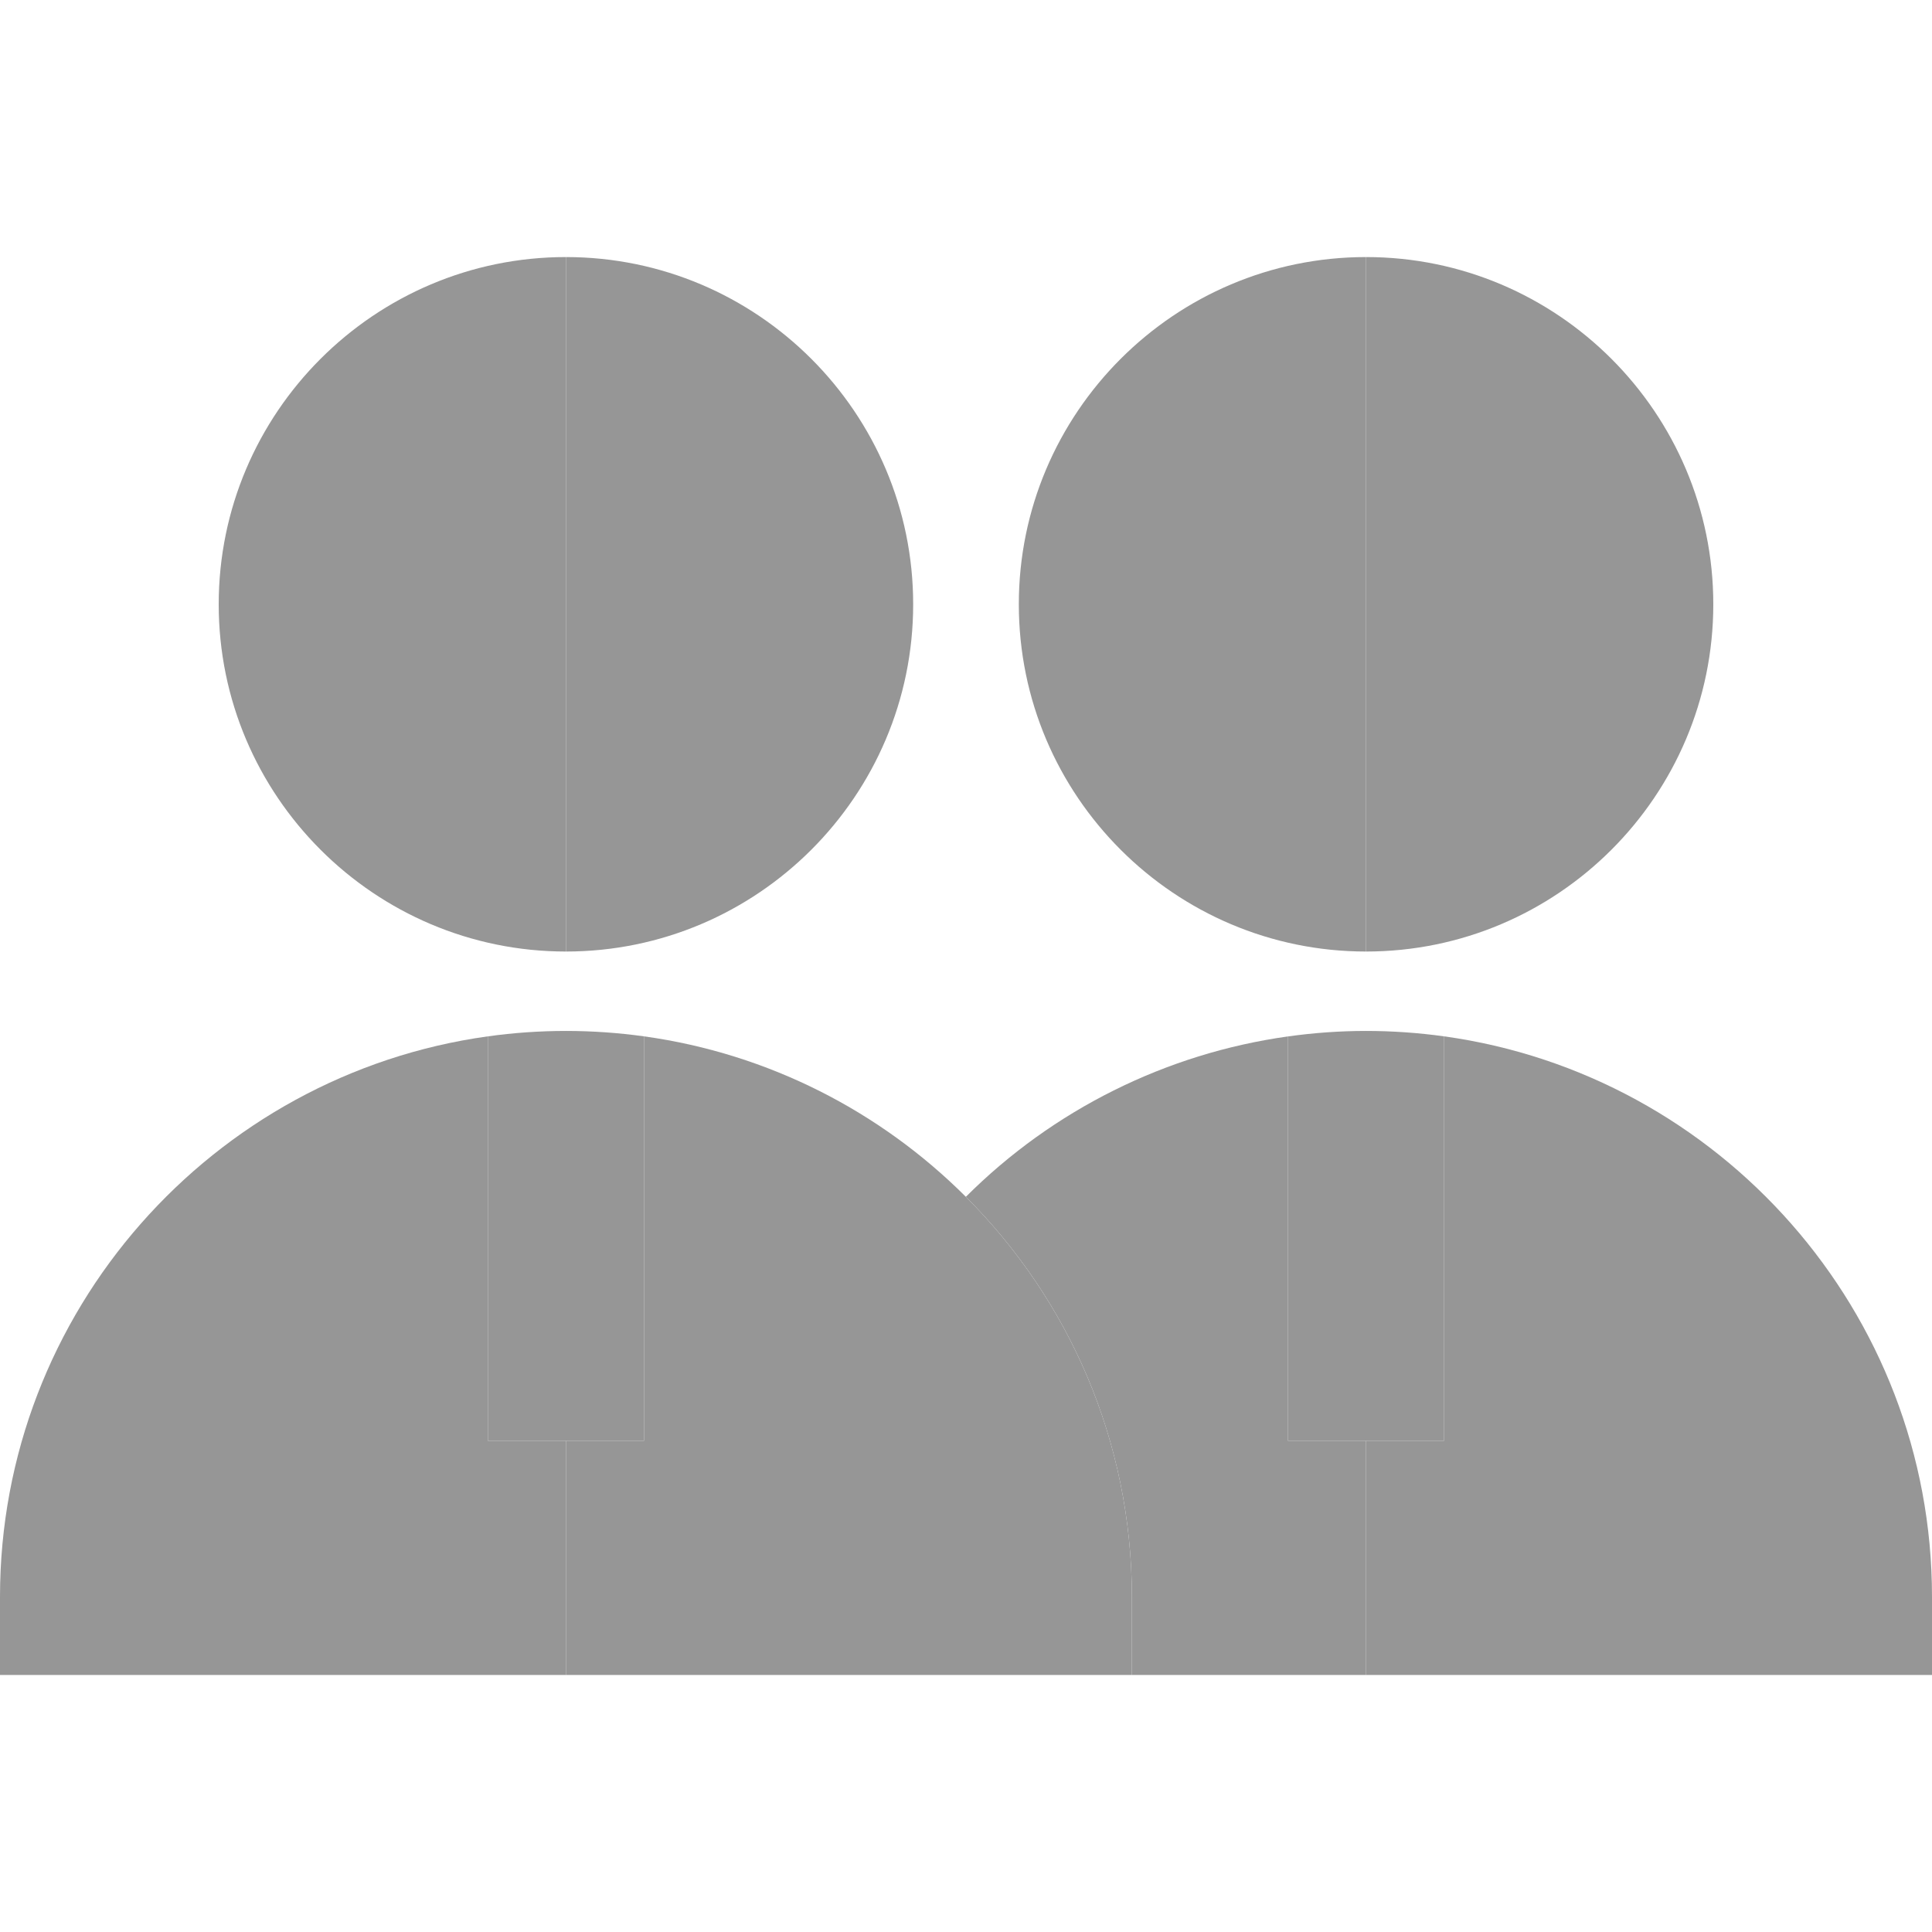<?xml version="1.0" encoding="iso-8859-1"?>
<!-- Uploaded to: SVG Repo, www.svgrepo.com, Generator: SVG Repo Mixer Tools -->
<svg height="24px" width="24px" version="1.1" id="Layer_1" xmlns="http://www.w3.org/2000/svg" xmlns:xlink="http://www.w3.org/1999/xlink" 
	 viewBox="0 0 495 495" xml:space="preserve">
<g>
	<path style="fill:#969696;" d="M145,243.793V65.862c-49.056,0-88.965,39.91-88.965,88.966S95.944,243.793,145,243.793z"/>
	<path style="fill:#969696;" d="M350,243.793V65.862c-49.056,0-88.966,39.91-88.966,88.966S300.944,243.793,350,243.793z"/>
	<path style="fill:#969696;" d="M233.965,154.828c0-49.056-39.91-88.966-88.965-88.966v177.931
		C194.056,243.793,233.965,203.884,233.965,154.828z"/>
	<path style="fill:#969696;" d="M438.966,154.828c0-49.056-39.91-88.966-88.966-88.966v177.931
		C399.056,243.793,438.966,203.884,438.966,154.828z"/>
	<path style="fill:#969696;" d="M330,369.138V265.543c-31.255,4.363-60.256,18.833-82.536,41.094
		C273.73,332.894,290,369.152,290,409.138v20h60v-60H330z"/>
	<path style="fill:#969696;" d="M370,265.524v103.614h-20v60h145v-20C495,335.97,440.522,275.297,370,265.524z"/>
	<path style="fill:#969696;" d="M125,369.138V265.524C54.478,275.297,0,335.97,0,409.138v20h145v-60H125z"/>
	<path style="fill:#969696;" d="M247.464,306.637c-21.797-21.789-50.482-36.681-82.464-41.113v103.614h-20v60h145v-20
		C290,369.152,273.73,332.894,247.464,306.637z"/>
	<path style="fill:#969696;" d="M165,369.138V265.524c-6.54-0.906-13.215-1.386-20-1.386s-13.46,0.479-20,1.386v103.614H165z"/>
	<path style="fill:#969696;" d="M370,369.138V265.524c-6.54-0.906-13.215-1.386-20-1.386c-6.74,0-13.418,0.486-20,1.405v103.595H370
		z"/>
</g>
</svg>